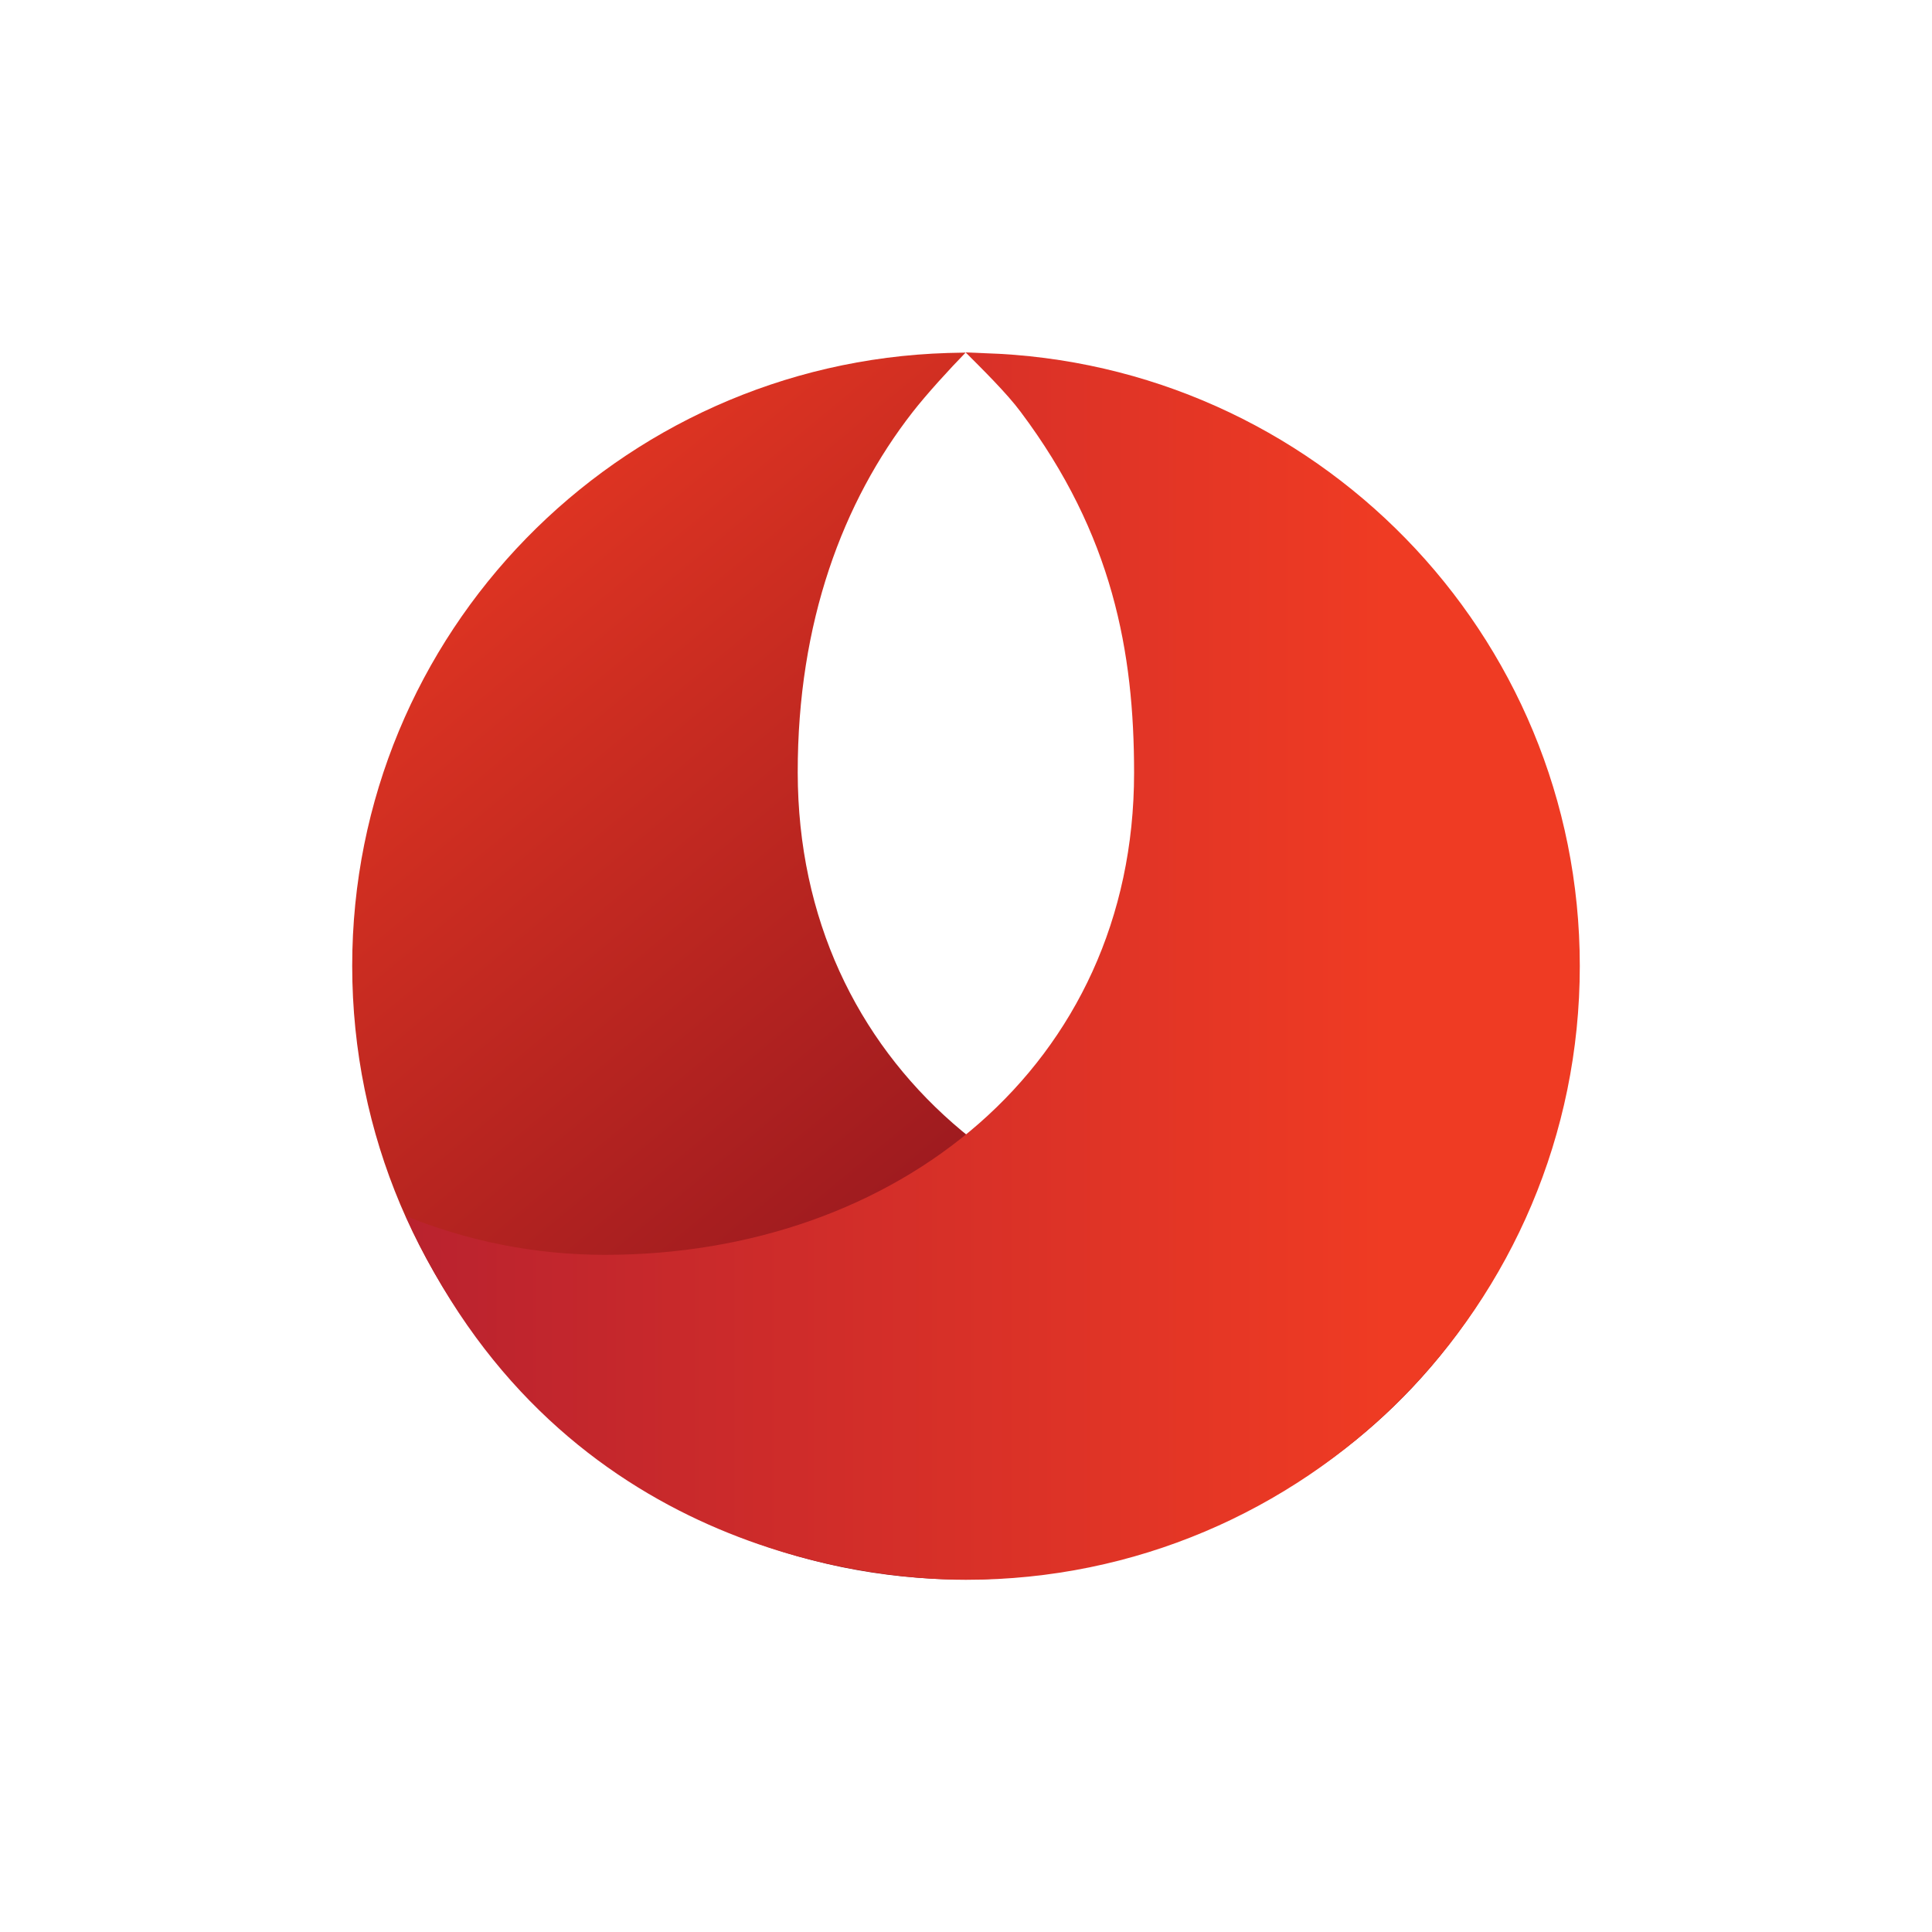 <?xml version="1.0" encoding="utf-8"?>
<!-- Generator: Adobe Illustrator 23.0.1, SVG Export Plug-In . SVG Version: 6.00 Build 0)  -->
<svg version="1.1" id="Layer_1" xmlns="http://www.w3.org/2000/svg" xmlns:xlink="http://www.w3.org/1999/xlink" x="0px" y="0px"
	 viewBox="0 0 1000 1000" style="enable-background:new 0 0 1000 1000;" xml:space="preserve">
<style type="text/css">
	.st0{fill:url(#path4719_6_);}
	.st1{fill:url(#path4743_6_);}
	.st2{fill:#0A3152;}
	.st3{fill:#010101;}
	.st4{fill:#D0D2D3;}
	.st5{fill:url(#path4719_7_);}
	.st6{fill:url(#path4743_7_);}
</style>
<g>
	<g id="g4699_3_">
		<g id="g4705_3_">
			<g id="g4711_3_">
				
					<linearGradient id="path4719_6_" gradientUnits="userSpaceOnUse" x1="-493.414" y1="6188.3" x2="-471.259" y2="6188.3" gradientTransform="matrix(17.889 21.565 21.565 -17.889 -124444.766 121550.859)">
					<stop  offset="0" style="stop-color:#EF3B23"/>
					<stop  offset="1" style="stop-color:#8B131E"/>
				</linearGradient>
				<path id="path4719_3_" class="st0" d="M490.7,182.7c-171,5.1-308.4,145-308.4,317.2c0,175.5,142.2,317.7,317.5,317.7
					c58.1,0,215.9-24.3,290.2-188.4c-31.9,13-66.7,20.1-103.2,20.1c-151.4,0-273.7-98.1-273.9-249.4
					c-0.1-77.8,23.4-140.3,59.4-186.5c7.3-9.4,19.3-22.5,27.5-30.9C499.4,182.5,491.2,182.7,490.7,182.7"/>
			</g>
		</g>
	</g>
	<g id="g4723_3_">
		<g id="g4729_3_">
			<g id="g4735_3_">
				
					<linearGradient id="path4743_6_" gradientUnits="userSpaceOnUse" x1="-345.178" y1="6256.03" x2="-323.023" y2="6256.03" gradientTransform="matrix(24.019 0 0 -24.019 8476.597 150761.5)">
					<stop  offset="0" style="stop-color:#B7212F"/>
					<stop  offset="1" style="stop-color:#EF3B23"/>
				</linearGradient>
				<path id="path4743_3_" class="st1" d="M528.3,213.2C576,276.8,587,337.6,587,400c0,151.3-122.7,249.5-273.9,249.5
					c-36.5,0-71.2-7.2-103.1-20.1C285.7,798,441.9,817.7,500,817.7c175.4,0,317.7-142.2,317.7-317.7
					c0-172.2-137.5-312.1-308.5-317.2c-0.4,0-8.9-0.4-9.4-0.4C508.1,190.7,521.2,203.6,528.3,213.2"/>
			</g>
		</g>
	</g>
</g>
</svg>
